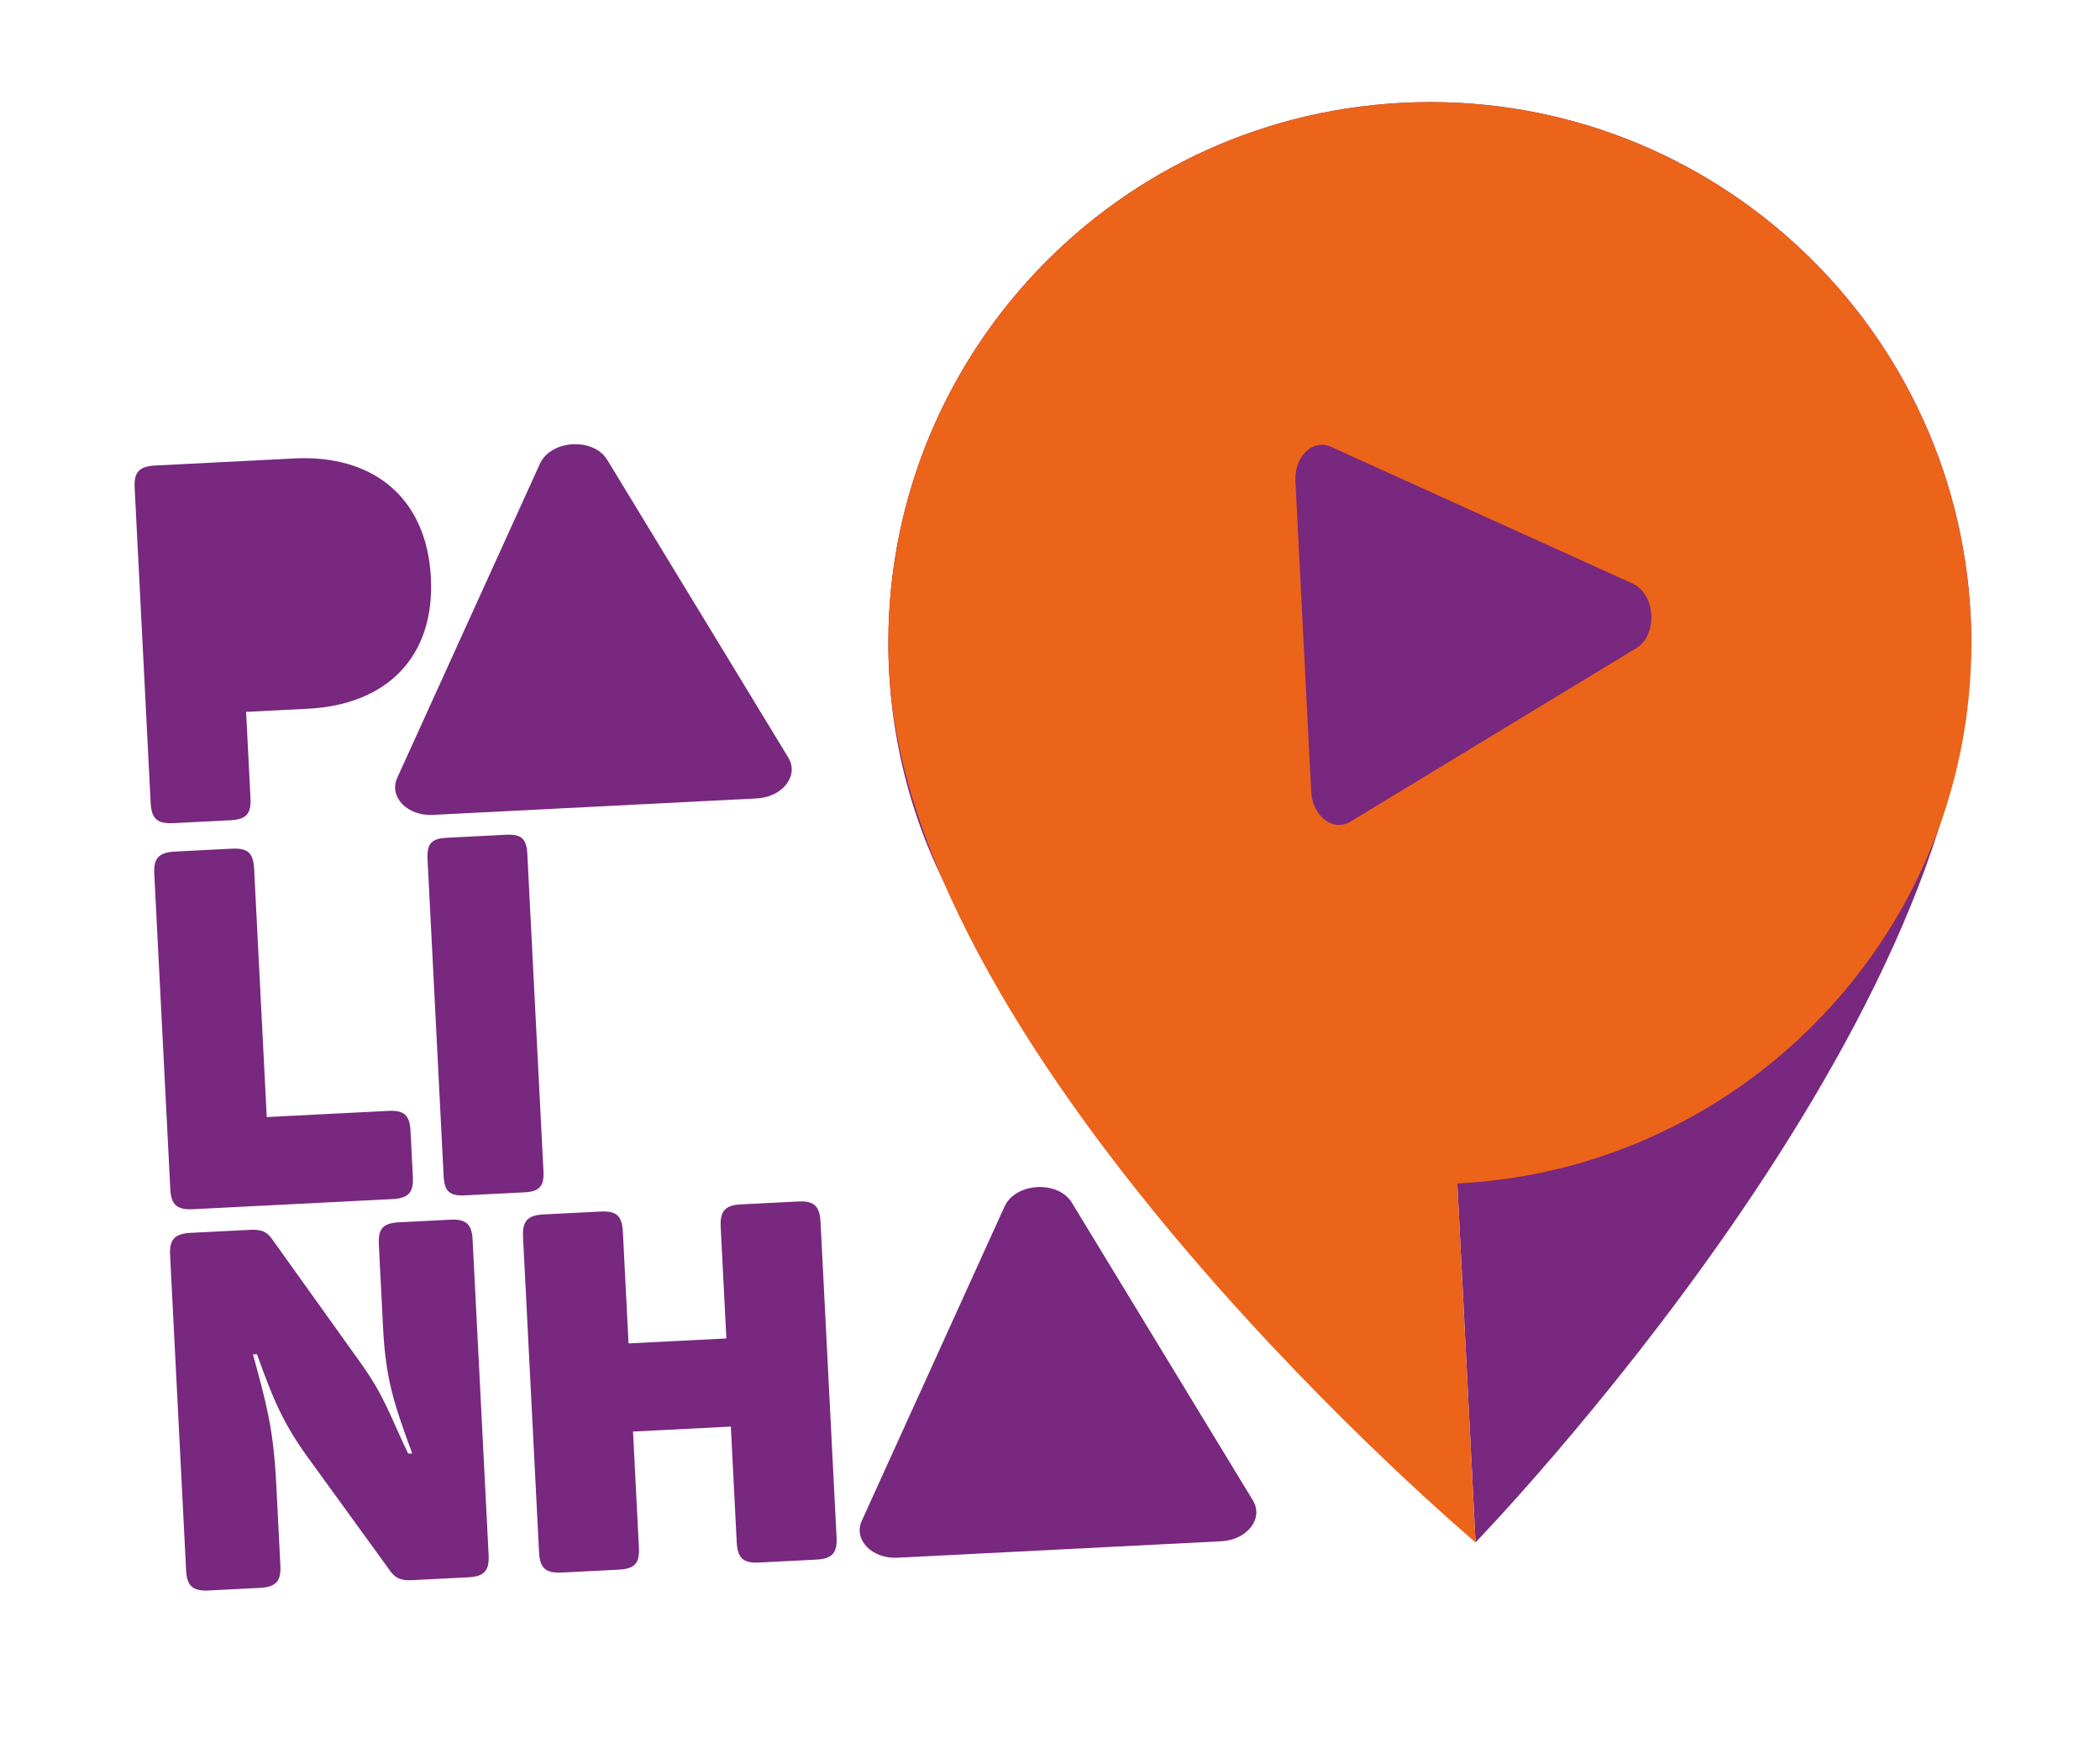 <svg width="256" height="215" viewBox="0 0 256 215" fill="none" xmlns="http://www.w3.org/2000/svg">
<g filter="url(#filter0_d_9661_7793)">
<mask id="path-1-outside-1_9661_7793" maskUnits="userSpaceOnUse" x="1.587" y="-3.585" width="255.835" height="212.23" fill="black">
<rect fill="white" x="1.587" y="-3.585" width="255.835" height="212.23"/>
<path fill-rule="evenodd" clip-rule="evenodd" d="M108.14 81.438C106.294 45.123 134.176 14.179 170.431 12.336L170.58 12.329C206.774 10.57 237.563 38.501 239.407 74.771C239.433 75.282 239.451 75.794 239.463 76.309C239.697 84.758 238.322 92.896 235.611 100.419C222.324 143.001 179.334 187.512 179.334 187.512L179.334 187.508C179.334 187.508 132.098 147.626 114.542 106.63C111.061 99.394 108.858 91.403 108.237 82.937C108.198 82.436 108.165 81.937 108.14 81.438ZM52.803 98.97L92.081 96.974C95.239 96.813 97.251 94.198 95.915 91.996L73.943 55.772C72.272 53.015 67.097 53.313 65.771 56.239L48.461 94.46C47.411 96.779 49.676 99.129 52.803 98.97ZM148.476 187.373L109.197 189.369C106.07 189.528 103.806 187.178 104.855 184.859L122.166 146.639C123.492 143.712 128.666 143.415 130.337 146.171L152.309 182.396C153.645 184.598 151.633 187.212 148.476 187.373ZM37.646 86.047C47.131 85.565 53.035 79.793 52.543 70.111C52.047 60.367 45.522 55.107 35.977 55.592L19.09 56.45C17.131 56.55 16.493 57.258 16.589 59.159L18.539 97.527C18.636 99.428 19.343 100.068 21.302 99.969L28.212 99.617C30.17 99.518 30.748 98.813 30.651 96.912L30.119 86.429L37.646 86.047ZM31.093 105.523L32.629 135.738L47.377 134.988C49.275 134.892 49.979 135.471 50.078 137.433L50.362 143.011C50.459 144.912 49.82 145.62 47.922 145.717L23.689 146.948C21.731 147.048 21.024 146.408 20.927 144.507L18.977 106.139C18.88 104.238 19.519 103.53 21.477 103.43L28.392 103.079C30.35 102.979 30.997 103.622 31.093 105.523ZM61.678 101.386L54.458 101.753C52.624 101.847 52.043 102.487 52.136 104.328L54.099 142.942C54.193 144.778 54.832 145.361 56.669 145.268L63.89 144.901C65.723 144.807 66.305 144.167 66.211 142.326L64.249 103.712C64.155 101.876 63.516 101.293 61.678 101.386ZM57.614 150.669L59.565 189.037C59.661 190.938 59.023 191.646 57.125 191.743L50.21 192.094C48.925 192.16 48.233 191.827 47.638 190.995L37.474 176.948C34.568 172.854 33.382 170.025 31.449 164.596L30.962 164.621L31.114 165.18C32.604 170.645 33.45 173.748 33.784 180.332L34.292 190.322C34.389 192.223 33.75 192.931 31.792 193.031L25.615 193.344C23.657 193.444 22.95 192.804 22.853 190.903L20.903 152.535C20.806 150.634 21.445 149.926 23.403 149.826L30.624 149.459C32.03 149.388 32.661 149.724 33.257 150.555L44.088 165.738C46.184 168.69 47.086 170.712 48.249 173.319C48.699 174.327 49.187 175.423 49.799 176.694L50.287 176.669C48.008 170.456 47.064 167.554 46.747 161.302L46.236 151.252C46.139 149.351 46.717 148.645 48.676 148.546L54.917 148.229C56.815 148.132 57.522 148.772 57.619 150.673L57.614 150.669ZM101.789 186.89L99.839 148.522C99.739 146.561 99.032 145.921 97.134 146.017L90.159 146.372C88.261 146.468 87.623 147.176 87.722 149.138L88.411 162.684L76.54 163.287L75.852 149.741C75.752 147.78 75.105 147.137 73.147 147.236L66.232 147.588C64.274 147.687 63.636 148.396 63.735 150.357L65.685 188.725C65.782 190.627 66.489 191.266 68.447 191.167L75.362 190.815C77.32 190.716 77.898 190.011 77.802 188.11L77.085 174.011L88.956 173.408L89.672 187.506C89.769 189.407 90.476 190.047 92.374 189.951L99.349 189.596C101.247 189.5 101.886 188.791 101.789 186.89Z"/>
</mask>
<path fill-rule="evenodd" clip-rule="evenodd" d="M108.14 81.438C106.294 45.123 134.176 14.179 170.431 12.336L170.58 12.329C206.774 10.57 237.563 38.501 239.407 74.771C239.433 75.282 239.451 75.794 239.463 76.309C239.697 84.758 238.322 92.896 235.611 100.419C222.324 143.001 179.334 187.512 179.334 187.512L179.334 187.508C179.334 187.508 132.098 147.626 114.542 106.63C111.061 99.394 108.858 91.403 108.237 82.937C108.198 82.436 108.165 81.937 108.14 81.438ZM52.803 98.97L92.081 96.974C95.239 96.813 97.251 94.198 95.915 91.996L73.943 55.772C72.272 53.015 67.097 53.313 65.771 56.239L48.461 94.46C47.411 96.779 49.676 99.129 52.803 98.97ZM148.476 187.373L109.197 189.369C106.07 189.528 103.806 187.178 104.855 184.859L122.166 146.639C123.492 143.712 128.666 143.415 130.337 146.171L152.309 182.396C153.645 184.598 151.633 187.212 148.476 187.373ZM37.646 86.047C47.131 85.565 53.035 79.793 52.543 70.111C52.047 60.367 45.522 55.107 35.977 55.592L19.09 56.45C17.131 56.55 16.493 57.258 16.589 59.159L18.539 97.527C18.636 99.428 19.343 100.068 21.302 99.969L28.212 99.617C30.17 99.518 30.748 98.813 30.651 96.912L30.119 86.429L37.646 86.047ZM31.093 105.523L32.629 135.738L47.377 134.988C49.275 134.892 49.979 135.471 50.078 137.433L50.362 143.011C50.459 144.912 49.82 145.62 47.922 145.717L23.689 146.948C21.731 147.048 21.024 146.408 20.927 144.507L18.977 106.139C18.88 104.238 19.519 103.53 21.477 103.43L28.392 103.079C30.35 102.979 30.997 103.622 31.093 105.523ZM61.678 101.386L54.458 101.753C52.624 101.847 52.043 102.487 52.136 104.328L54.099 142.942C54.193 144.778 54.832 145.361 56.669 145.268L63.89 144.901C65.723 144.807 66.305 144.167 66.211 142.326L64.249 103.712C64.155 101.876 63.516 101.293 61.678 101.386ZM57.614 150.669L59.565 189.037C59.661 190.938 59.023 191.646 57.125 191.743L50.21 192.094C48.925 192.16 48.233 191.827 47.638 190.995L37.474 176.948C34.568 172.854 33.382 170.025 31.449 164.596L30.962 164.621L31.114 165.18C32.604 170.645 33.45 173.748 33.784 180.332L34.292 190.322C34.389 192.223 33.75 192.931 31.792 193.031L25.615 193.344C23.657 193.444 22.95 192.804 22.853 190.903L20.903 152.535C20.806 150.634 21.445 149.926 23.403 149.826L30.624 149.459C32.03 149.388 32.661 149.724 33.257 150.555L44.088 165.738C46.184 168.69 47.086 170.712 48.249 173.319C48.699 174.327 49.187 175.423 49.799 176.694L50.287 176.669C48.008 170.456 47.064 167.554 46.747 161.302L46.236 151.252C46.139 149.351 46.717 148.645 48.676 148.546L54.917 148.229C56.815 148.132 57.522 148.772 57.619 150.673L57.614 150.669ZM101.789 186.89L99.839 148.522C99.739 146.561 99.032 145.921 97.134 146.017L90.159 146.372C88.261 146.468 87.623 147.176 87.722 149.138L88.411 162.684L76.54 163.287L75.852 149.741C75.752 147.78 75.105 147.137 73.147 147.236L66.232 147.588C64.274 147.687 63.636 148.396 63.735 150.357L65.685 188.725C65.782 190.627 66.489 191.266 68.447 191.167L75.362 190.815C77.32 190.716 77.898 190.011 77.802 188.11L77.085 174.011L88.956 173.408L89.672 187.506C89.769 189.407 90.476 190.047 92.374 189.951L99.349 189.596C101.247 189.5 101.886 188.791 101.789 186.89Z" fill="white"/>
<path d="M170.431 12.336L169.854 0.731L169.841 0.732L170.431 12.336ZM170.58 12.329L170.016 0.723L170.003 0.724L170.58 12.329ZM239.463 76.309L227.846 76.567C227.847 76.588 227.847 76.61 227.848 76.631L239.463 76.309ZM235.611 100.419L224.68 96.481C224.623 96.639 224.569 96.798 224.519 96.958L235.611 100.419ZM179.334 187.512L167.73 188.102C167.965 192.725 170.922 196.768 175.256 198.392C179.591 200.017 184.476 198.914 187.692 195.584L179.334 187.512ZM179.334 187.508L190.939 186.918C190.775 183.705 189.288 180.704 186.83 178.629L179.334 187.508ZM114.542 106.63L125.223 102.056C125.156 101.901 125.086 101.747 125.013 101.594L114.542 106.63ZM108.237 82.937L119.826 82.088C119.824 82.066 119.822 82.045 119.821 82.023L108.237 82.937ZM95.915 91.996L85.98 98.022L85.98 98.023L95.915 91.996ZM73.943 55.772L64.006 61.795L64.008 61.798L73.943 55.772ZM65.771 56.239L55.188 51.444L55.187 51.446L65.771 56.239ZM48.461 94.46L37.877 89.666L37.876 89.668L48.461 94.46ZM109.197 189.369L109.787 200.974L109.197 189.369ZM148.476 187.373L147.886 175.768L148.476 187.373ZM104.855 184.859L94.271 180.066L94.27 180.068L104.855 184.859ZM122.166 146.639L111.582 141.843L111.581 141.845L122.166 146.639ZM130.337 146.171L120.401 152.194L120.402 152.197L130.337 146.171ZM152.309 182.396L142.375 188.422L142.375 188.422L152.309 182.396ZM30.119 86.429L29.529 74.825C23.12 75.151 18.189 80.61 18.514 87.019L30.119 86.429ZM32.629 135.738L21.025 136.328C21.181 139.405 22.554 142.295 24.841 144.361C27.128 146.426 30.141 147.499 33.219 147.342L32.629 135.738ZM31.093 105.523L42.698 104.933L31.093 105.523ZM47.377 134.988L46.787 123.384L47.377 134.988ZM47.922 145.717L48.512 157.321L47.922 145.717ZM23.689 146.948L23.099 135.344L23.689 146.948ZM21.477 103.43L20.887 91.826L21.477 103.43ZM28.392 103.079L28.982 114.683L28.392 103.079ZM59.565 189.037L47.96 189.627L59.565 189.037ZM57.614 150.669L65.384 142.029C61.893 138.89 56.856 138.16 52.617 140.179C48.379 142.198 45.772 146.57 46.01 151.259L57.614 150.669ZM47.638 190.995L57.083 184.228C57.073 184.213 57.062 184.199 57.051 184.184L47.638 190.995ZM37.474 176.948L28 183.675C28.02 183.703 28.04 183.731 28.06 183.759L37.474 176.948ZM31.449 164.596L42.396 160.7C40.675 155.865 35.986 152.731 30.86 152.992L31.449 164.596ZM30.962 164.621L30.372 153.016C26.859 153.195 23.616 154.955 21.553 157.803C19.489 160.652 18.826 164.282 19.751 167.675L30.962 164.621ZM31.114 165.18L19.904 168.235L19.904 168.236L31.114 165.18ZM33.257 150.555L42.716 143.808C42.712 143.801 42.707 143.795 42.703 143.789L33.257 150.555ZM44.088 165.738L53.562 159.011C53.557 159.004 53.552 158.997 53.547 158.991L44.088 165.738ZM48.249 173.319L58.86 168.585L58.86 168.585L48.249 173.319ZM49.799 176.694L39.331 181.735C41.36 185.949 45.718 188.536 50.389 188.298L49.799 176.694ZM50.287 176.669L50.877 188.273C54.564 188.086 57.943 186.157 59.979 183.078C62.016 179.998 62.467 176.133 61.196 172.667L50.287 176.669ZM46.747 161.302L58.351 160.712L46.747 161.302ZM46.236 151.252L34.631 151.841L46.236 151.252ZM48.676 148.546L48.086 136.941L48.676 148.546ZM54.917 148.229L55.507 159.833L54.917 148.229ZM57.619 150.673L49.849 159.313C53.341 162.452 58.378 163.182 62.616 161.163C66.855 159.144 69.462 154.772 69.224 150.083L57.619 150.673ZM99.839 148.522L88.234 149.112L99.839 148.522ZM101.789 186.89L113.393 186.301L101.789 186.89ZM97.134 146.017L96.544 134.413L97.134 146.017ZM90.159 146.372L90.749 157.976L90.159 146.372ZM88.411 162.684L89.001 174.288C95.409 173.962 100.341 168.503 100.015 162.094L88.411 162.684ZM76.54 163.287L64.936 163.877C65.092 166.954 66.465 169.844 68.752 171.91C71.038 173.975 74.052 175.048 77.13 174.891L76.54 163.287ZM77.085 174.011L76.495 162.407C70.086 162.732 65.155 168.192 65.481 174.601L77.085 174.011ZM88.956 173.408L100.56 172.818C100.404 169.74 99.031 166.851 96.744 164.785C94.457 162.719 91.444 161.647 88.366 161.803L88.956 173.408ZM89.672 187.506L78.068 188.096L89.672 187.506ZM169.841 0.732C127.154 2.902 94.365 39.327 96.535 82.028L119.744 80.849C118.223 50.918 141.198 25.457 171.02 23.941L169.841 0.732ZM170.003 0.724L169.854 0.731L171.007 23.942L171.157 23.934L170.003 0.724ZM251.011 74.181C248.844 31.535 212.633 -1.347 170.016 0.723L171.144 23.935C200.916 22.488 226.283 45.466 227.802 75.36L251.011 74.181ZM251.079 76.051C251.066 75.428 251.043 74.804 251.011 74.181L227.802 75.36C227.823 75.759 227.837 76.161 227.846 76.567L251.079 76.051ZM246.543 104.358C249.737 95.494 251.353 85.912 251.078 75.987L227.848 76.631C228.041 83.605 226.907 90.299 224.68 96.481L246.543 104.358ZM179.334 187.512C187.692 195.584 187.694 195.583 187.695 195.581C187.696 195.58 187.698 195.578 187.699 195.577C187.702 195.574 187.706 195.57 187.71 195.565C187.719 195.556 187.73 195.545 187.744 195.53C187.772 195.502 187.809 195.462 187.857 195.412C187.953 195.312 188.089 195.169 188.263 194.985C188.61 194.618 189.109 194.086 189.742 193.402C191.006 192.033 192.807 190.052 195 187.548C199.381 182.546 205.356 175.429 211.767 166.931C224.417 150.159 239.456 127.105 246.703 103.881L224.519 96.958C218.479 116.315 205.38 136.808 193.214 152.937C187.216 160.889 181.613 167.561 177.519 172.236C175.474 174.57 173.812 176.399 172.673 177.631C172.104 178.247 171.667 178.713 171.378 179.018C171.233 179.171 171.126 179.283 171.059 179.354C171.025 179.389 171.001 179.414 170.987 179.429C170.98 179.436 170.976 179.44 170.974 179.442C170.973 179.443 170.973 179.443 170.973 179.443C170.974 179.443 170.974 179.442 170.974 179.442C170.975 179.441 170.977 179.44 179.334 187.512ZM167.73 188.097L167.73 188.102L190.939 186.922L190.939 186.918L167.73 188.097ZM103.86 111.204C113.435 133.561 130.725 154.955 145.003 170.345C152.238 178.143 158.899 184.611 163.76 189.139C166.194 191.405 168.185 193.192 169.58 194.424C170.278 195.041 170.828 195.518 171.21 195.848C171.401 196.013 171.551 196.141 171.656 196.231C171.709 196.276 171.751 196.312 171.781 196.338C171.796 196.351 171.809 196.361 171.818 196.369C171.823 196.373 171.827 196.377 171.83 196.379C171.832 196.381 171.834 196.382 171.835 196.383C171.837 196.385 171.838 196.386 179.334 187.508C186.83 178.629 186.831 178.63 186.832 178.631C186.832 178.631 186.833 178.632 186.833 178.632C186.834 178.633 186.834 178.632 186.833 178.632C186.831 178.63 186.826 178.626 186.818 178.62C186.803 178.607 186.777 178.584 186.74 178.553C186.665 178.489 186.548 178.388 186.389 178.251C186.071 177.977 185.588 177.558 184.96 177.003C183.704 175.894 181.867 174.245 179.598 172.132C175.054 167.901 168.809 161.836 162.04 154.54C148.31 139.74 133.205 120.695 125.223 102.056L103.86 111.204ZM96.649 83.786C97.378 93.731 99.97 103.14 104.07 111.666L125.013 101.594C122.153 95.648 120.338 89.076 119.826 82.088L96.649 83.786ZM96.535 82.028C96.566 82.636 96.606 83.244 96.654 83.85L119.821 82.023C119.79 81.629 119.764 81.237 119.744 80.849L96.535 82.028ZM91.491 85.369L52.213 87.365L53.393 110.574L92.671 108.578L91.491 85.369ZM85.98 98.023C85.061 96.507 84.573 94.615 84.751 92.639C84.922 90.739 85.662 89.22 86.477 88.162C88.063 86.102 90.095 85.44 91.491 85.369L92.671 108.578C97.224 108.347 101.842 106.297 104.889 102.339C108.146 98.111 109.331 91.71 105.849 85.97L85.98 98.023ZM64.008 61.798L85.98 98.022L105.85 85.97L83.877 49.746L64.008 61.798ZM76.355 61.035C74.647 64.805 71.403 65.417 70.393 65.475C69.374 65.533 66.126 65.293 64.006 61.795L83.879 49.749C80.088 43.495 73.418 42.025 69.063 42.274C64.716 42.523 58.222 44.747 55.188 51.444L76.355 61.035ZM59.045 99.254L76.356 61.033L55.187 51.446L37.877 89.666L59.045 99.254ZM52.213 87.365C53.594 87.295 55.655 87.736 57.435 89.584C58.349 90.534 59.245 91.943 59.631 93.791C60.032 95.712 59.778 97.637 59.046 99.252L37.876 89.668C35.126 95.743 37.037 101.905 40.696 105.705C44.128 109.268 48.885 110.804 53.393 110.574L52.213 87.365ZM109.787 200.974L149.065 198.977L147.886 175.768L108.608 177.765L109.787 200.974ZM94.27 180.068C91.52 186.142 93.431 192.304 97.091 196.104C100.522 199.667 105.279 201.203 109.787 200.974L108.608 177.765C109.988 177.695 112.049 178.135 113.829 179.983C114.744 180.933 115.64 182.342 116.026 184.191C116.427 186.112 116.172 188.036 115.441 189.651L94.27 180.068ZM111.581 141.845L94.271 180.066L115.44 189.653L132.75 151.432L111.581 141.845ZM140.274 140.148C136.483 133.894 129.812 132.424 125.457 132.673C121.11 132.923 114.616 135.147 111.582 141.843L132.75 151.434C131.041 155.204 127.798 155.816 126.787 155.874C125.768 155.933 122.521 155.692 120.401 152.194L140.274 140.148ZM162.244 176.37L140.272 140.145L120.402 152.197L142.375 188.422L162.244 176.37ZM149.065 198.977C153.619 198.746 158.236 196.697 161.284 192.739C164.54 188.51 165.726 182.109 162.244 176.369L142.375 188.422C141.455 186.906 140.967 185.014 141.145 183.039C141.316 181.138 142.056 179.619 142.871 178.561C144.457 176.501 146.49 175.839 147.886 175.768L149.065 198.977ZM40.938 70.701C40.999 71.89 40.845 72.605 40.726 72.966C40.615 73.299 40.505 73.429 40.446 73.49C40.38 73.559 39.62 74.312 37.056 74.442L38.236 97.651C45.156 97.299 52.091 94.926 57.225 89.568C62.452 84.114 64.523 76.91 64.147 69.521L40.938 70.701ZM36.566 67.196C39.115 67.067 39.979 67.741 40.094 67.84C40.12 67.862 40.82 68.384 40.938 70.701L64.147 69.521C63.77 62.094 60.96 55.114 55.213 50.191C49.555 45.345 42.384 43.632 35.387 43.987L36.566 67.196ZM19.679 68.055L36.566 67.196L35.387 43.987L18.5 44.846L19.679 68.055ZM28.194 58.569C28.2 58.69 28.239 59.456 27.989 60.545C27.713 61.749 27.061 63.427 25.626 64.99C24.2 66.542 22.61 67.316 21.499 67.683C20.489 68.016 19.768 68.05 19.679 68.055L18.5 44.846C16.786 44.933 12.128 45.332 8.512 49.268C4.841 53.265 4.896 57.998 4.985 59.749L28.194 58.569ZM30.144 96.937L28.194 58.569L4.985 59.749L6.935 98.117L30.144 96.937ZM20.712 88.364C20.801 88.359 21.521 88.32 22.56 88.55C23.702 88.802 25.362 89.411 26.938 90.81C28.524 92.219 29.343 93.822 29.74 94.993C30.099 96.05 30.138 96.817 30.144 96.937L6.935 98.117C7.024 99.868 7.449 104.582 11.506 108.186C15.503 111.735 20.177 111.66 21.891 111.573L20.712 88.364ZM27.622 88.013L20.712 88.364L21.891 111.573L28.801 111.222L27.622 88.013ZM19.047 97.501C19.044 97.449 19.002 96.738 19.221 95.706C19.464 94.564 20.066 92.861 21.5 91.24C22.942 89.611 24.582 88.79 25.745 88.401C26.791 88.051 27.54 88.017 27.622 88.013L28.801 111.222C30.482 111.136 35.271 110.746 38.904 106.64C42.484 102.594 42.334 97.855 42.256 96.322L19.047 97.501ZM18.514 87.019L19.047 97.501L42.256 96.322L41.723 85.84L18.514 87.019ZM37.056 74.442L29.529 74.825L30.709 98.034L38.236 97.651L37.056 74.442ZM44.234 135.148L42.698 104.933L19.489 106.113L21.025 136.328L44.234 135.148ZM46.787 123.384L32.039 124.133L33.219 147.342L47.967 146.593L46.787 123.384ZM61.683 136.843C61.598 135.168 61.211 130.385 57.117 126.75C53.07 123.157 48.326 123.306 46.787 123.384L47.967 146.593C47.911 146.596 47.197 146.639 46.16 146.417C45.012 146.172 43.307 145.565 41.688 144.128C40.062 142.684 39.245 141.045 38.859 139.888C38.511 138.846 38.478 138.102 38.474 138.023L61.683 136.843ZM61.967 142.421L61.683 136.843L38.474 138.023L38.758 143.601L61.967 142.421ZM48.512 157.321C50.274 157.232 54.929 156.803 58.519 152.822C62.105 148.846 62.056 144.177 61.967 142.421L38.758 143.601C38.751 143.477 38.714 142.725 38.956 141.655C39.223 140.478 39.854 138.819 41.261 137.259C42.668 135.699 44.256 134.898 45.405 134.51C46.449 134.158 47.206 134.119 47.332 134.112L48.512 157.321ZM24.279 158.553L48.512 157.321L47.332 134.112L23.099 135.344L24.279 158.553ZM9.323 145.097C9.412 146.847 9.837 151.562 13.894 155.166C17.891 158.715 22.565 158.64 24.279 158.553L23.099 135.344C23.188 135.339 23.908 135.3 24.948 135.53C26.09 135.782 27.75 136.39 29.326 137.79C30.912 139.199 31.731 140.802 32.128 141.973C32.486 143.03 32.526 143.797 32.532 143.917L9.323 145.097ZM7.372 106.729L9.323 145.097L32.532 143.917L30.581 105.549L7.372 106.729ZM20.887 91.826C19.173 91.913 14.515 92.312 10.899 96.248C7.228 100.245 7.283 104.978 7.372 106.729L30.581 105.549C30.587 105.669 30.627 106.436 30.377 107.524C30.101 108.729 29.448 110.407 28.014 111.969C26.587 113.522 24.998 114.296 23.887 114.662C22.876 114.996 22.156 115.03 22.067 115.034L20.887 91.826ZM27.802 91.474L20.887 91.826L22.067 115.034L28.982 114.683L27.802 91.474ZM42.698 104.933C42.62 103.4 42.289 98.67 38.317 95.008C34.286 91.292 29.482 91.389 27.802 91.474L28.982 114.683C28.9 114.687 28.151 114.729 27.075 114.487C25.878 114.218 24.163 113.568 22.564 112.093C20.974 110.626 20.201 108.993 19.844 107.881C19.521 106.877 19.492 106.166 19.489 106.113L42.698 104.933ZM55.048 113.358L62.268 112.991L61.089 89.782L53.868 90.149L55.048 113.358ZM63.741 103.738C63.745 103.826 63.787 104.573 63.553 105.643C63.295 106.827 62.663 108.55 61.198 110.173C59.733 111.795 58.082 112.599 56.928 112.978C55.886 113.319 55.137 113.353 55.048 113.358L53.868 90.149C52.315 90.228 47.583 90.576 43.951 94.598C40.321 98.618 40.453 103.36 40.532 104.917L63.741 103.738ZM65.704 142.352L63.741 103.738L40.532 104.917L42.495 143.532L65.704 142.352ZM56.08 133.663C56.171 133.658 56.922 133.617 57.996 133.852C59.186 134.114 60.911 134.749 62.532 136.218C64.151 137.685 64.951 139.335 65.326 140.483C65.665 141.521 65.699 142.266 65.704 142.352L42.495 143.532C42.573 145.079 42.918 149.806 46.928 153.439C50.948 157.081 55.696 156.952 57.259 156.872L56.08 133.663ZM63.3 133.296L56.08 133.663L57.259 156.872L64.48 156.505L63.3 133.296ZM54.607 142.916C54.602 142.828 54.561 142.081 54.794 141.011C55.053 139.827 55.685 138.104 57.15 136.481C58.615 134.859 60.266 134.055 61.42 133.676C62.462 133.335 63.211 133.301 63.3 133.296L64.48 156.505C66.032 156.426 70.765 156.078 74.397 152.056C78.027 148.036 77.895 143.294 77.816 141.737L54.607 142.916ZM52.644 104.302L54.607 142.916L77.816 141.737L75.853 103.122L52.644 104.302ZM62.268 112.991C62.177 112.996 61.425 113.037 60.352 112.802C59.162 112.54 57.436 111.905 55.816 110.436C54.197 108.969 53.397 107.319 53.022 106.171C52.682 105.133 52.649 104.388 52.644 104.302L75.853 103.122C75.775 101.575 75.43 96.848 71.419 93.215C67.4 89.573 62.652 89.703 61.089 89.782L62.268 112.991ZM71.169 188.447L69.219 150.079L46.01 151.259L47.96 189.627L71.169 188.447ZM57.715 203.347C59.477 203.258 64.132 202.83 67.722 198.848C71.307 194.872 71.258 190.204 71.169 188.447L47.96 189.627C47.954 189.503 47.916 188.751 48.159 187.681C48.425 186.504 49.057 184.845 50.463 183.285C51.871 181.725 53.458 180.924 54.608 180.536C55.652 180.184 56.408 180.145 56.535 180.138L57.715 203.347ZM50.8 203.699L57.715 203.347L56.535 180.138L49.62 180.49L50.8 203.699ZM38.191 197.761C39.346 199.374 41.182 201.286 43.996 202.521C46.649 203.685 49.133 203.784 50.8 203.699L49.62 180.49C50.002 180.47 51.497 180.435 53.335 181.241C55.332 182.118 56.524 183.448 57.083 184.228L38.191 197.761ZM28.06 183.759L38.224 197.806L57.051 184.184L46.888 170.137L28.06 183.759ZM20.503 168.492C22.578 174.325 24.19 178.309 28 183.675L46.948 170.22C44.946 167.4 44.185 165.726 42.396 160.7L20.503 168.492ZM31.552 176.225L32.039 176.201L30.86 152.992L30.372 153.016L31.552 176.225ZM42.325 162.126L42.173 161.566L19.751 167.675L19.904 168.235L42.325 162.126ZM45.389 179.742C44.99 171.903 43.884 167.846 42.325 162.125L19.904 168.236C21.323 173.444 21.909 175.594 22.18 180.922L45.389 179.742ZM45.897 189.732L45.389 179.742L22.18 180.922L22.688 190.911L45.897 189.732ZM32.382 204.635C34.096 204.548 38.754 204.149 42.37 200.212C46.041 196.216 45.986 191.482 45.897 189.732L22.688 190.911C22.681 190.791 22.642 190.024 22.892 188.936C23.168 187.731 23.82 186.053 25.256 184.491C26.682 182.939 28.271 182.165 29.382 181.798C30.393 181.465 31.113 181.431 31.202 181.426L32.382 204.635ZM26.205 204.949L32.382 204.635L31.202 181.426L25.025 181.74L26.205 204.949ZM11.248 191.493C11.337 193.243 11.762 197.958 15.82 201.562C19.817 205.111 24.491 205.036 26.205 204.949L25.025 181.74C25.114 181.735 25.834 181.696 26.873 181.926C28.016 182.178 29.676 182.786 31.252 184.186C32.838 185.595 33.657 187.198 34.054 188.369C34.412 189.426 34.451 190.193 34.457 190.313L11.248 191.493ZM9.298 153.125L11.248 191.493L34.457 190.313L32.507 151.945L9.298 153.125ZM22.813 138.222C21.099 138.309 16.441 138.708 12.825 142.644C9.154 146.641 9.209 151.374 9.298 153.125L32.507 151.945C32.513 152.065 32.552 152.832 32.303 153.921C32.026 155.125 31.374 156.803 29.939 158.365C28.513 159.918 26.924 160.692 25.813 161.058C24.802 161.392 24.082 161.426 23.993 161.431L22.813 138.222ZM30.034 137.855L22.813 138.222L23.993 161.431L31.214 161.064L30.034 137.855ZM42.703 143.789C41.676 142.355 39.875 140.328 36.914 139.029C34.169 137.824 31.611 137.774 30.034 137.855L31.214 161.064C31.043 161.072 29.503 161.155 27.575 160.309C25.43 159.367 24.242 157.924 23.811 157.322L42.703 143.789ZM53.547 158.991L42.716 143.808L23.798 157.303L34.628 172.486L53.547 158.991ZM58.86 168.585C57.631 165.83 56.352 162.94 53.562 159.011L34.614 172.466C36.016 174.441 36.54 175.593 37.638 178.053L58.86 168.585ZM60.268 171.652C59.738 170.551 59.312 169.597 58.86 168.585L37.638 178.053C38.086 179.058 38.637 180.294 39.331 181.735L60.268 171.652ZM49.697 165.064L49.21 165.089L50.389 188.298L50.877 188.273L49.697 165.064ZM35.142 161.892C35.547 169.846 36.938 174.018 39.378 180.671L61.196 172.667C59.078 166.894 58.582 165.261 58.351 160.712L35.142 161.892ZM34.631 151.841L35.142 161.892L58.351 160.712L57.84 150.662L34.631 151.841ZM48.086 136.941C46.405 137.027 41.616 137.417 37.983 141.523C34.403 145.57 34.553 150.308 34.631 151.841L57.84 150.662C57.843 150.715 57.886 151.425 57.666 152.457C57.423 153.599 56.821 155.303 55.387 156.923C53.946 158.552 52.306 159.373 51.143 159.762C50.096 160.112 49.347 160.146 49.266 160.15L48.086 136.941ZM54.328 136.624L48.086 136.941L49.266 160.15L55.507 159.833L54.328 136.624ZM69.224 150.083C69.134 148.327 68.709 143.678 64.74 140.086C60.764 136.489 56.09 136.534 54.328 136.624L55.507 159.833C55.381 159.839 54.624 159.877 53.55 159.633C52.367 159.364 50.706 158.728 49.148 157.318C47.59 155.909 46.794 154.322 46.409 153.178C46.06 152.139 46.021 151.386 46.014 151.263L69.224 150.083ZM49.845 159.309L49.849 159.313L65.388 142.033L65.384 142.029L49.845 159.309ZM88.234 149.112L90.184 187.48L113.393 186.301L111.443 147.932L88.234 149.112ZM97.724 157.622C97.6 157.628 96.829 157.667 95.736 157.415C94.525 157.137 92.846 156.48 91.286 155.042C89.737 153.614 88.967 152.026 88.603 150.92C88.272 149.914 88.239 149.198 88.234 149.112L111.443 147.932C111.356 146.224 110.96 141.572 107.036 137.954C103.04 134.271 98.301 134.323 96.544 134.413L97.724 157.622ZM90.749 157.976L97.724 157.622L96.544 134.413L89.569 134.767L90.749 157.976ZM99.327 148.548C99.331 148.634 99.37 149.35 99.143 150.385C98.893 151.521 98.288 153.179 96.892 154.757C95.486 156.346 93.882 157.169 92.705 157.569C91.643 157.931 90.872 157.97 90.749 157.976L89.569 134.767C87.813 134.857 83.093 135.285 79.491 139.354C75.953 143.351 76.031 148.019 76.118 149.728L99.327 148.548ZM100.015 162.094L99.327 148.548L76.118 149.728L76.806 163.273L100.015 162.094ZM77.13 174.891L89.001 174.288L87.821 151.079L75.95 151.682L77.13 174.891ZM64.247 150.331L64.936 163.877L88.145 162.697L87.456 149.152L64.247 150.331ZM73.737 158.841C73.658 158.845 72.895 158.889 71.8 158.639C70.576 158.36 68.842 157.689 67.241 156.186C65.661 154.701 64.916 153.067 64.578 151.995C64.273 151.024 64.248 150.349 64.247 150.331L87.456 149.152C87.38 147.66 87.074 142.931 83.151 139.247C79.101 135.443 74.231 135.547 72.557 135.632L73.737 158.841ZM66.822 159.192L73.737 158.841L72.557 135.632L65.643 135.983L66.822 159.192ZM75.34 149.767C75.344 149.85 75.385 150.58 75.15 151.633C74.891 152.797 74.267 154.475 72.841 156.056C71.415 157.637 69.808 158.433 68.671 158.812C67.643 159.154 66.908 159.188 66.822 159.192L65.643 135.983C63.935 136.07 59.212 136.469 55.583 140.493C51.959 144.511 52.044 149.245 52.131 150.947L75.34 149.767ZM77.29 188.136L75.34 149.767L52.131 150.947L54.081 189.315L77.29 188.136ZM67.858 179.562C67.947 179.558 68.667 179.519 69.706 179.748C70.848 180 72.508 180.609 74.084 182.009C75.67 183.417 76.489 185.02 76.886 186.191C77.245 187.248 77.284 188.015 77.29 188.136L54.081 189.315C54.17 191.066 54.595 195.78 58.652 199.384C62.649 202.934 67.323 202.858 69.037 202.771L67.858 179.562ZM74.772 179.211L67.858 179.562L69.037 202.771L75.952 202.42L74.772 179.211ZM66.197 188.699C66.195 188.647 66.152 187.936 66.371 186.904C66.614 185.762 67.217 184.059 68.65 182.438C70.092 180.809 71.732 179.988 72.895 179.599C73.942 179.249 74.69 179.215 74.772 179.211L75.952 202.42C77.632 202.334 82.421 201.944 86.054 197.838C89.635 193.792 89.484 189.053 89.406 187.52L66.197 188.699ZM65.481 174.601L66.197 188.699L89.406 187.52L88.69 173.421L65.481 174.601ZM88.366 161.803L76.495 162.407L77.675 185.616L89.546 185.012L88.366 161.803ZM101.277 186.916L100.56 172.818L77.351 173.997L78.068 188.096L101.277 186.916ZM91.784 178.346C91.911 178.34 92.668 178.302 93.742 178.547C94.925 178.816 96.585 179.452 98.144 180.861C99.701 182.271 100.498 183.857 100.882 185.001C101.232 186.041 101.271 186.793 101.277 186.916L78.068 188.096C78.157 189.852 78.582 194.502 82.552 198.094C86.528 201.691 91.202 201.645 92.964 201.555L91.784 178.346ZM98.759 177.992L91.784 178.346L92.964 201.555L99.939 201.201L98.759 177.992ZM90.184 187.48C90.178 187.357 90.141 186.604 90.383 185.535C90.65 184.357 91.281 182.698 92.688 181.139C94.095 179.578 95.683 178.777 96.832 178.39C97.876 178.038 98.633 177.998 98.759 177.992L99.939 201.201C101.701 201.111 106.356 200.683 109.946 196.701C113.531 192.725 113.483 188.057 113.393 186.301L90.184 187.48Z" fill="white" mask="url(#path-1-outside-1_9661_7793)"/>
</g>
<path d="M108.38 81.767C109.752 108.764 127.211 131.15 151.008 140.126C159.265 143.256 168.286 144.754 177.653 144.278L179.877 188.022C179.877 188.022 242.681 123.171 240.236 75.069C238.386 38.684 207.379 10.681 170.956 12.532C134.551 14.383 106.526 45.387 108.375 81.767L108.38 81.767Z" fill="#78287E"/>
<path d="M170.956 12.532C134.538 14.383 106.526 45.387 108.375 81.767C110.821 129.874 179.877 188.018 179.877 188.018L177.653 144.274C187.021 143.798 195.848 141.392 203.74 137.441C226.504 126.098 241.603 102.057 240.231 75.061C238.386 38.684 207.366 10.681 170.956 12.532Z" fill="#EC631A"/>
<path d="M159.84 96.466L157.918 58.653C157.765 55.64 160.026 53.464 162.258 54.474L199.027 71.14C201.846 72.416 202.126 77.396 199.475 79.007L164.629 100.159C162.509 101.447 159.995 99.509 159.841 96.471L159.84 96.466Z" fill="#78287E"/>
<path d="M92.242 97.333L52.786 99.339C49.645 99.499 47.371 97.145 48.425 94.822L65.819 56.53C67.151 53.598 72.349 53.299 74.027 56.06L96.094 92.346C97.435 94.552 95.414 97.172 92.242 97.333Z" fill="#78287E"/>
<path d="M148.879 187.888L109.424 189.893C106.282 190.053 104.008 187.699 105.063 185.376L122.456 147.084C123.789 144.152 128.986 143.853 130.665 146.615L152.731 182.901C154.073 185.107 152.051 187.727 148.879 187.888Z" fill="#78287E"/>
<path d="M52.529 70.429C53.022 80.129 47.09 85.911 37.562 86.396L30.001 86.78L30.535 97.281C30.632 99.186 30.051 99.892 28.084 99.992L21.142 100.345C19.175 100.445 18.465 99.804 18.368 97.9L16.415 59.463C16.318 57.558 16.959 56.849 18.926 56.748L35.89 55.886C45.479 55.399 52.032 60.668 52.529 70.429Z" fill="#78287E"/>
<path d="M30.978 105.903L32.517 136.176L47.331 135.423C49.237 135.326 49.945 135.906 50.045 137.872L50.329 143.46C50.425 145.364 49.784 146.074 47.877 146.171L23.535 147.408C21.568 147.508 20.858 146.867 20.761 144.963L18.807 106.526C18.71 104.621 19.352 103.912 21.319 103.812L28.265 103.458C30.232 103.359 30.881 104.002 30.978 105.907L30.978 105.903Z" fill="#78287E"/>
<path d="M54.449 102.128L61.702 101.759C63.548 101.665 64.19 102.249 64.283 104.088L66.25 142.772C66.344 144.616 65.759 145.257 63.918 145.351L56.664 145.72C54.819 145.814 54.176 145.23 54.083 143.39L52.117 104.707C52.023 102.863 52.607 102.221 54.449 102.128Z" fill="#78287E"/>
<path d="M57.613 151.13L59.566 189.567C59.663 191.472 59.022 192.182 57.115 192.278L50.169 192.631C48.878 192.697 48.184 192.364 47.585 191.53L37.378 177.459C34.459 173.359 33.268 170.525 31.328 165.086L30.838 165.111C32.429 170.941 33.325 174.033 33.671 180.85L34.18 190.858C34.277 192.762 33.635 193.472 31.668 193.572L25.463 193.887C23.496 193.987 22.786 193.346 22.689 191.442L20.735 153.005C20.638 151.101 21.28 150.391 23.247 150.291L30.5 149.922C31.913 149.85 32.547 150.187 33.145 151.02L44.023 166.229C46.942 170.329 47.554 172.637 49.759 177.203L50.248 177.178C47.96 170.954 47.013 168.047 46.694 161.784L46.183 151.716C46.086 149.811 46.667 149.105 48.634 149.005L54.904 148.686C56.81 148.589 57.52 149.23 57.617 151.135L57.613 151.13Z" fill="#78287E"/>
<path d="M100.028 148.975L101.982 187.412C102.079 189.316 101.437 190.026 99.531 190.123L92.524 190.479C90.618 190.576 89.907 189.935 89.811 188.03L89.093 173.907L77.168 174.513L77.886 188.637C77.983 190.541 77.402 191.248 75.435 191.348L68.489 191.701C66.522 191.801 65.812 191.16 65.715 189.255L63.761 150.818C63.661 148.853 64.303 148.144 66.27 148.044L73.216 147.691C75.183 147.591 75.833 148.235 75.933 150.2L76.622 163.769L88.547 163.163L87.857 149.594C87.757 147.628 88.398 146.919 90.305 146.822L97.311 146.466C99.218 146.369 99.928 147.01 100.028 148.975Z" fill="#78287E"/>
<defs>
<filter id="filter0_d_9661_7793" x="0.431" y="0.63" width="255.206" height="213.402" filterUnits="userSpaceOnUse" color-interpolation-filters="sRGB">
<feFlood flood-opacity="0" result="BackgroundImageFix"/>
<feColorMatrix in="SourceAlpha" type="matrix" values="0 0 0 0 0 0 0 0 0 0 0 0 0 0 0 0 0 0 127 0" result="hardAlpha"/>
<feOffset dy="4.529"/>
<feGaussianBlur stdDeviation="2.264"/>
<feComposite in2="hardAlpha" operator="out"/>
<feColorMatrix type="matrix" values="0 0 0 0 0 0 0 0 0 0 0 0 0 0 0 0 0 0 0.25 0"/>
<feBlend mode="normal" in2="BackgroundImageFix" result="effect1_dropShadow_9661_7793"/>
<feBlend mode="normal" in="SourceGraphic" in2="effect1_dropShadow_9661_7793" result="shape"/>
</filter>
</defs>
</svg>
